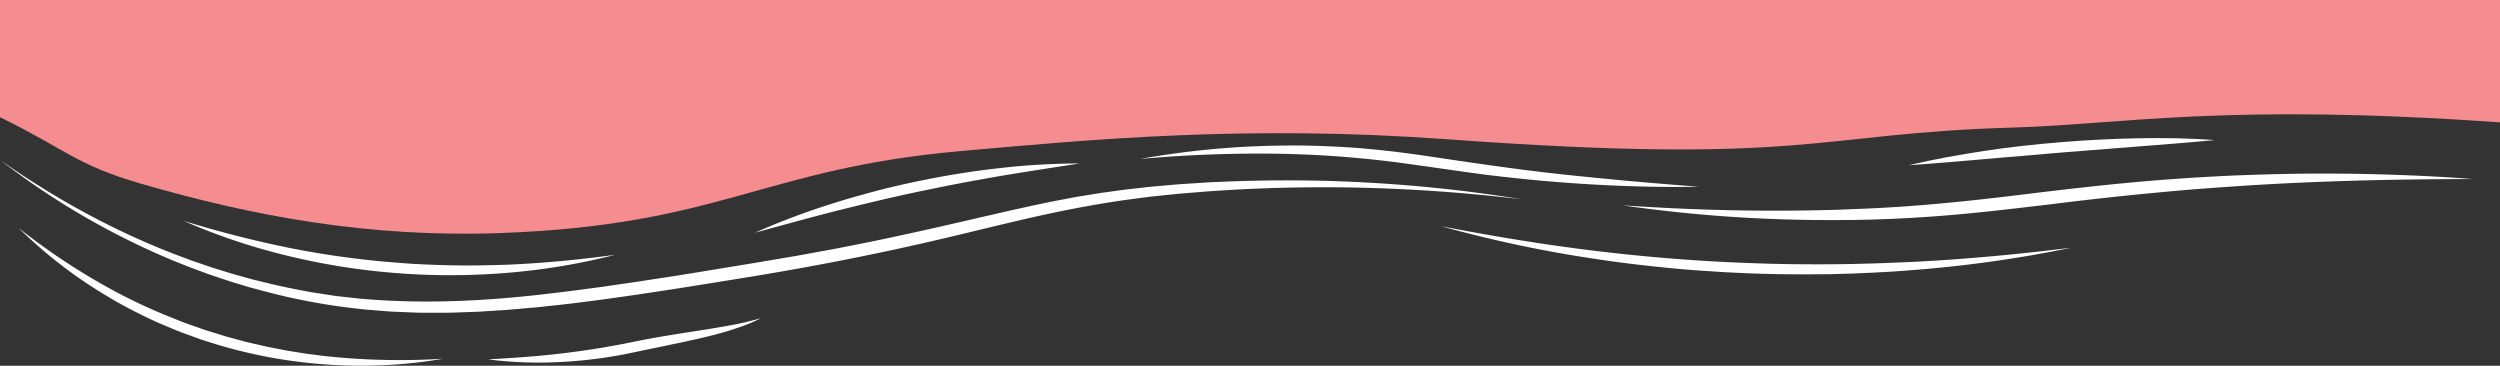 <svg xmlns="http://www.w3.org/2000/svg" viewBox="0 0 1920 280.86"><rect x="0" y="0" width="1920" height="280.86" fill="#333333" stroke="none"/><defs><style>.cls-1{fill:#f48c90;}.cls-2{fill:#fff;}</style></defs><title>Asset 1</title><g id="Layer_2" data-name="Layer 2"><g id="Layer_1-2" data-name="Layer 1"><g id="Layer_1-2-2" data-name="Layer 1-2"><path class="cls-1" d="M1920,94c-212-15-288.27,1.46-375,4-152.08,4.45-156.6,29.1-433,9-154.9-11.26-273.35.1-374,9-152.84,13.51-183.72,56.89-354,63-100.46,3.6-189.4-12.83-276-38C58.35,126.57,51,115,0,90V0H1920Z"/></g><path class="cls-2" d="M0,122.79C40.93,151.66,85,176,131.46,194.18c1.44.59,2.9,1.13,4.36,1.67l4.38,1.64c2.93,1.08,5.83,2.22,8.77,3.24l8.84,3,4.42,1.52c1.48.48,3,.93,4.46,1.4,5.95,1.84,11.88,3.76,17.9,5.35l9,2.51,9.07,2.2c12.07,3.09,24.28,5.45,36.5,7.72l18.43,2.83c6.17.75,12.36,1.36,18.53,2.05,49.53,4.52,99.48,1.85,149-4.23,12.4-1.41,24.77-3.14,37.15-4.77l18.56-2.7,9.27-1.35,9.27-1.44L517.91,212l18.53-3,37-6.07c12.36-2,24.66-4.16,37-6.23,6.15-1.07,12.29-2.24,18.44-3.35s12.3-2.21,18.42-3.46c24.54-4.69,48.95-10,73.35-15.51S769.43,163,794,157.7c6.16-1.27,12.28-2.65,18.48-3.79s12.34-2.43,18.57-3.4,12.41-2.11,18.65-2.92,12.46-1.81,18.72-2.45l9.38-1.07,4.69-.54,4.7-.42c6.26-.54,12.52-1.13,18.79-1.63l18.81-1.21,4.7-.29,4.7-.21,9.42-.39q37.64-1.42,75.31-.48,37.64,1.11,75.11,4.56c12.48,1.22,25,2.54,37.38,4.16s24.83,3.42,37.19,5.43q-18.64-2.27-37.36-3.93c-12.46-1.19-24.94-2.1-37.42-2.89-25-1.51-50-2.4-75-2.42s-50,.62-74.92,2.11l-9.34.6c-3.12.19-6.23.39-9.34.66l-18.67,1.5c-6.21.59-12.4,1.27-18.61,1.9l-4.65.49-4.63.6-9.27,1.21c-24.71,3.32-49.18,7.93-73.54,13.38s-48.64,11.59-73.07,17.31c-48.84,11.48-98.19,21.13-147.7,29.19l-37.11,6-18.57,2.94-18.59,2.83-9.3,1.41-9.32,1.34-18.63,2.64c-12.46,1.6-24.89,3.33-37.4,4.6-6.25.68-12.49,1.41-18.76,1.91s-12.52,1.15-18.8,1.63l-18.85,1.19c-3.13.24-6.29.28-9.44.4l-9.44.32c-6.29.3-12.6.2-18.91.21h-9.45c-3.16-.09-6.31-.24-9.46-.36-6.3-.29-12.61-.4-18.9-1l-9.43-.77c-3.15-.26-6.29-.48-9.42-.92a477.22,477.22,0,0,1-74.29-14l-9.13-2.42-9-2.73c-6.05-1.75-12-3.81-18-5.81-1.49-.5-3-1-4.47-1.51L156,209l-8.86-3.25c-2.94-1.1-5.85-2.31-8.77-3.46s-5.87-2.28-8.74-3.56A583.29,583.29,0,0,1,0,122.79Z"/><path class="cls-2" d="M1245.66,157.64c54.45,3.8,108.94,5.1,163.32,3.5,6.79-.19,13.58-.52,20.38-.78s13.57-.62,20.35-1,13.57-.81,20.34-1.37c3.38-.27,6.77-.5,10.15-.8l10.15-.91c27.06-2.44,54.07-5.74,81.15-9.09,27.1-3.2,54.29-6.2,81.54-8.47q20.43-1.65,40.91-2.82c6.83-.39,13.65-.77,20.48-1.06s13.66-.53,20.49-.73l10.24-.3,10.25-.22c6.83-.16,13.66-.21,20.49-.27,13.67,0,27.33,0,41,.31,27.31.61,54.6,1.73,81.82,3.86-54.59.08-109.08,1.23-163.43,4.41q-10.2.6-20.38,1.31l-10.18.69-10.18.74q-20.34,1.54-40.66,3.52c-27.09,2.53-54.12,5.6-81.18,9-27.08,3.16-54.24,6.44-81.54,8.58s-54.69,3.31-82.05,3.25A1107.71,1107.71,0,0,1,1245.66,157.64Z"/><path class="cls-2" d="M579.77,178.73a554.35,554.35,0,0,1,60-22.55c10.18-3.28,20.51-6.11,30.83-8.92s20.78-5.17,31.24-7.44c21-4.44,42.09-8,63.35-10.41a543.89,543.89,0,0,1,64-3.87c-21.13,3.27-42.17,6.45-63.13,10-10.47,1.87-20.93,3.71-31.35,5.73-5.21,1-10.43,2-15.62,3.09s-10.4,2.14-15.6,3.23c-10.38,2.21-20.74,4.55-31.08,7s-20.64,5-31,7.57C620.91,167.42,600.4,173.11,579.77,178.73Z"/><path class="cls-2" d="M875.57,122.1A654.08,654.08,0,0,1,983,111.83c18-.34,36.09.27,54.11,1.43,9,.6,18,1.48,27,2.45s17.92,2.16,26.84,3.39c35.6,5.3,71,10.68,106.61,14.56s71.4,7.05,107.26,9.76c-36,.62-72-.73-107.85-3.54l-13.45-1.1-13.44-1.32c-9-.94-17.91-1.92-26.85-3-17.86-2.24-35.65-5-53.4-7.42-8.87-1.28-17.73-2.48-26.6-3.54s-17.77-1.89-26.67-2.67-17.82-1.36-26.74-1.83c-4.47-.18-8.93-.42-13.4-.54l-6.7-.24-6.71-.14A1015.85,1015.85,0,0,0,875.57,122.1Z"/><path class="cls-2" d="M1465.78,126.91c19.22-4.59,38.66-8,58.17-11s39.14-5.1,58.81-6.71,39.38-2.61,59.11-3,39.47-.06,59.17,1.36c-19.66,1.93-39.28,3.36-58.88,4.93l-58.75,4.65-58.73,5C1505.09,123.82,1485.5,125.61,1465.78,126.91Z"/><path class="cls-2" d="M1106.7,173.69c39.93,7.77,80,14.36,120.26,19.19s80.69,8,121.19,9.3c20.24.75,40.51.92,60.77.75s40.51-.9,60.77-1.83c40.5-2.07,80.92-5.86,121.29-10.9a969.34,969.34,0,0,1-120.88,17.13c-10.15.88-20.33,1.5-30.51,2l-15.27.69-15.28.46-3.82.11-3.83,0-7.64.06-7.65.06-7.64-.05c-5.1-.07-10.2,0-15.29-.17l-15.29-.38c-5.1-.17-10.19-.46-15.28-.68l-7.64-.37-7.63-.49c-10.17-.63-20.35-1.32-30.5-2.28-20.29-1.93-40.55-4.23-60.7-7.31A973.66,973.66,0,0,1,1106.7,173.69Z"/><path class="cls-2" d="M140.89,169.56a831,831,0,0,0,81.37,20.83,694.1,694.1,0,0,0,82.89,11.37c13.89,1.18,27.83,1.7,41.78,2s27.9,0,41.87-.43c27.92-1.16,55.8-3.83,83.66-7.64a494.67,494.67,0,0,1-83.28,13.87,527,527,0,0,1-84.65.17,521.16,521.16,0,0,1-83.61-13.28A476.78,476.78,0,0,1,140.89,169.56Z"/><path class="cls-2" d="M14.32,175.07a499.66,499.66,0,0,0,73,48.17,417.26,417.26,0,0,0,39.38,18.62c6.76,2.64,13.39,5.59,20.29,7.87l10.26,3.63,10.4,3.19,5.19,1.64c1.73.52,3.49,1,5.24,1.44l10.51,2.85c3.51.88,7.06,1.63,10.6,2.45l5.3,1.21c1.78.39,3.57.7,5.34,1.06l10.69,2.11,10.76,1.7c1.8.27,3.58.62,5.39.81l5.41.68c3.6.44,7.2,1,10.82,1.31a536.36,536.36,0,0,0,87.48,1.69,362.65,362.65,0,0,1-43.8,4.87,374.65,374.65,0,0,1-44.2-.34,382.28,382.28,0,0,1-87.06-15.83l-10.58-3.35-10.43-3.79c-7-2.41-13.77-5.38-20.58-8.26s-13.44-6.16-20-9.46c-3.28-1.7-6.56-3.4-9.8-5.17s-6.45-3.59-9.61-5.51A355.91,355.91,0,0,1,14.32,175.07Z"/><path class="cls-2" d="M374.78,276c17.78-1,35.41-2.13,52.93-4.13s34.9-4.62,52.15-8l13-2.63c4.38-.82,8.76-1.64,13.14-2.4,8.76-1.5,17.52-2.89,26.26-4.25s17.49-2.69,26.17-4.31a228,228,0,0,0,25.86-5.92c-7.88,4.21-16.42,7.11-24.94,9.74s-17.23,4.71-25.9,6.67-17.37,3.74-26,5.53l-13,2.69-13,2.73a357,357,0,0,1-53.22,6.41A307.3,307.3,0,0,1,374.78,276Z"/></g></g></svg>